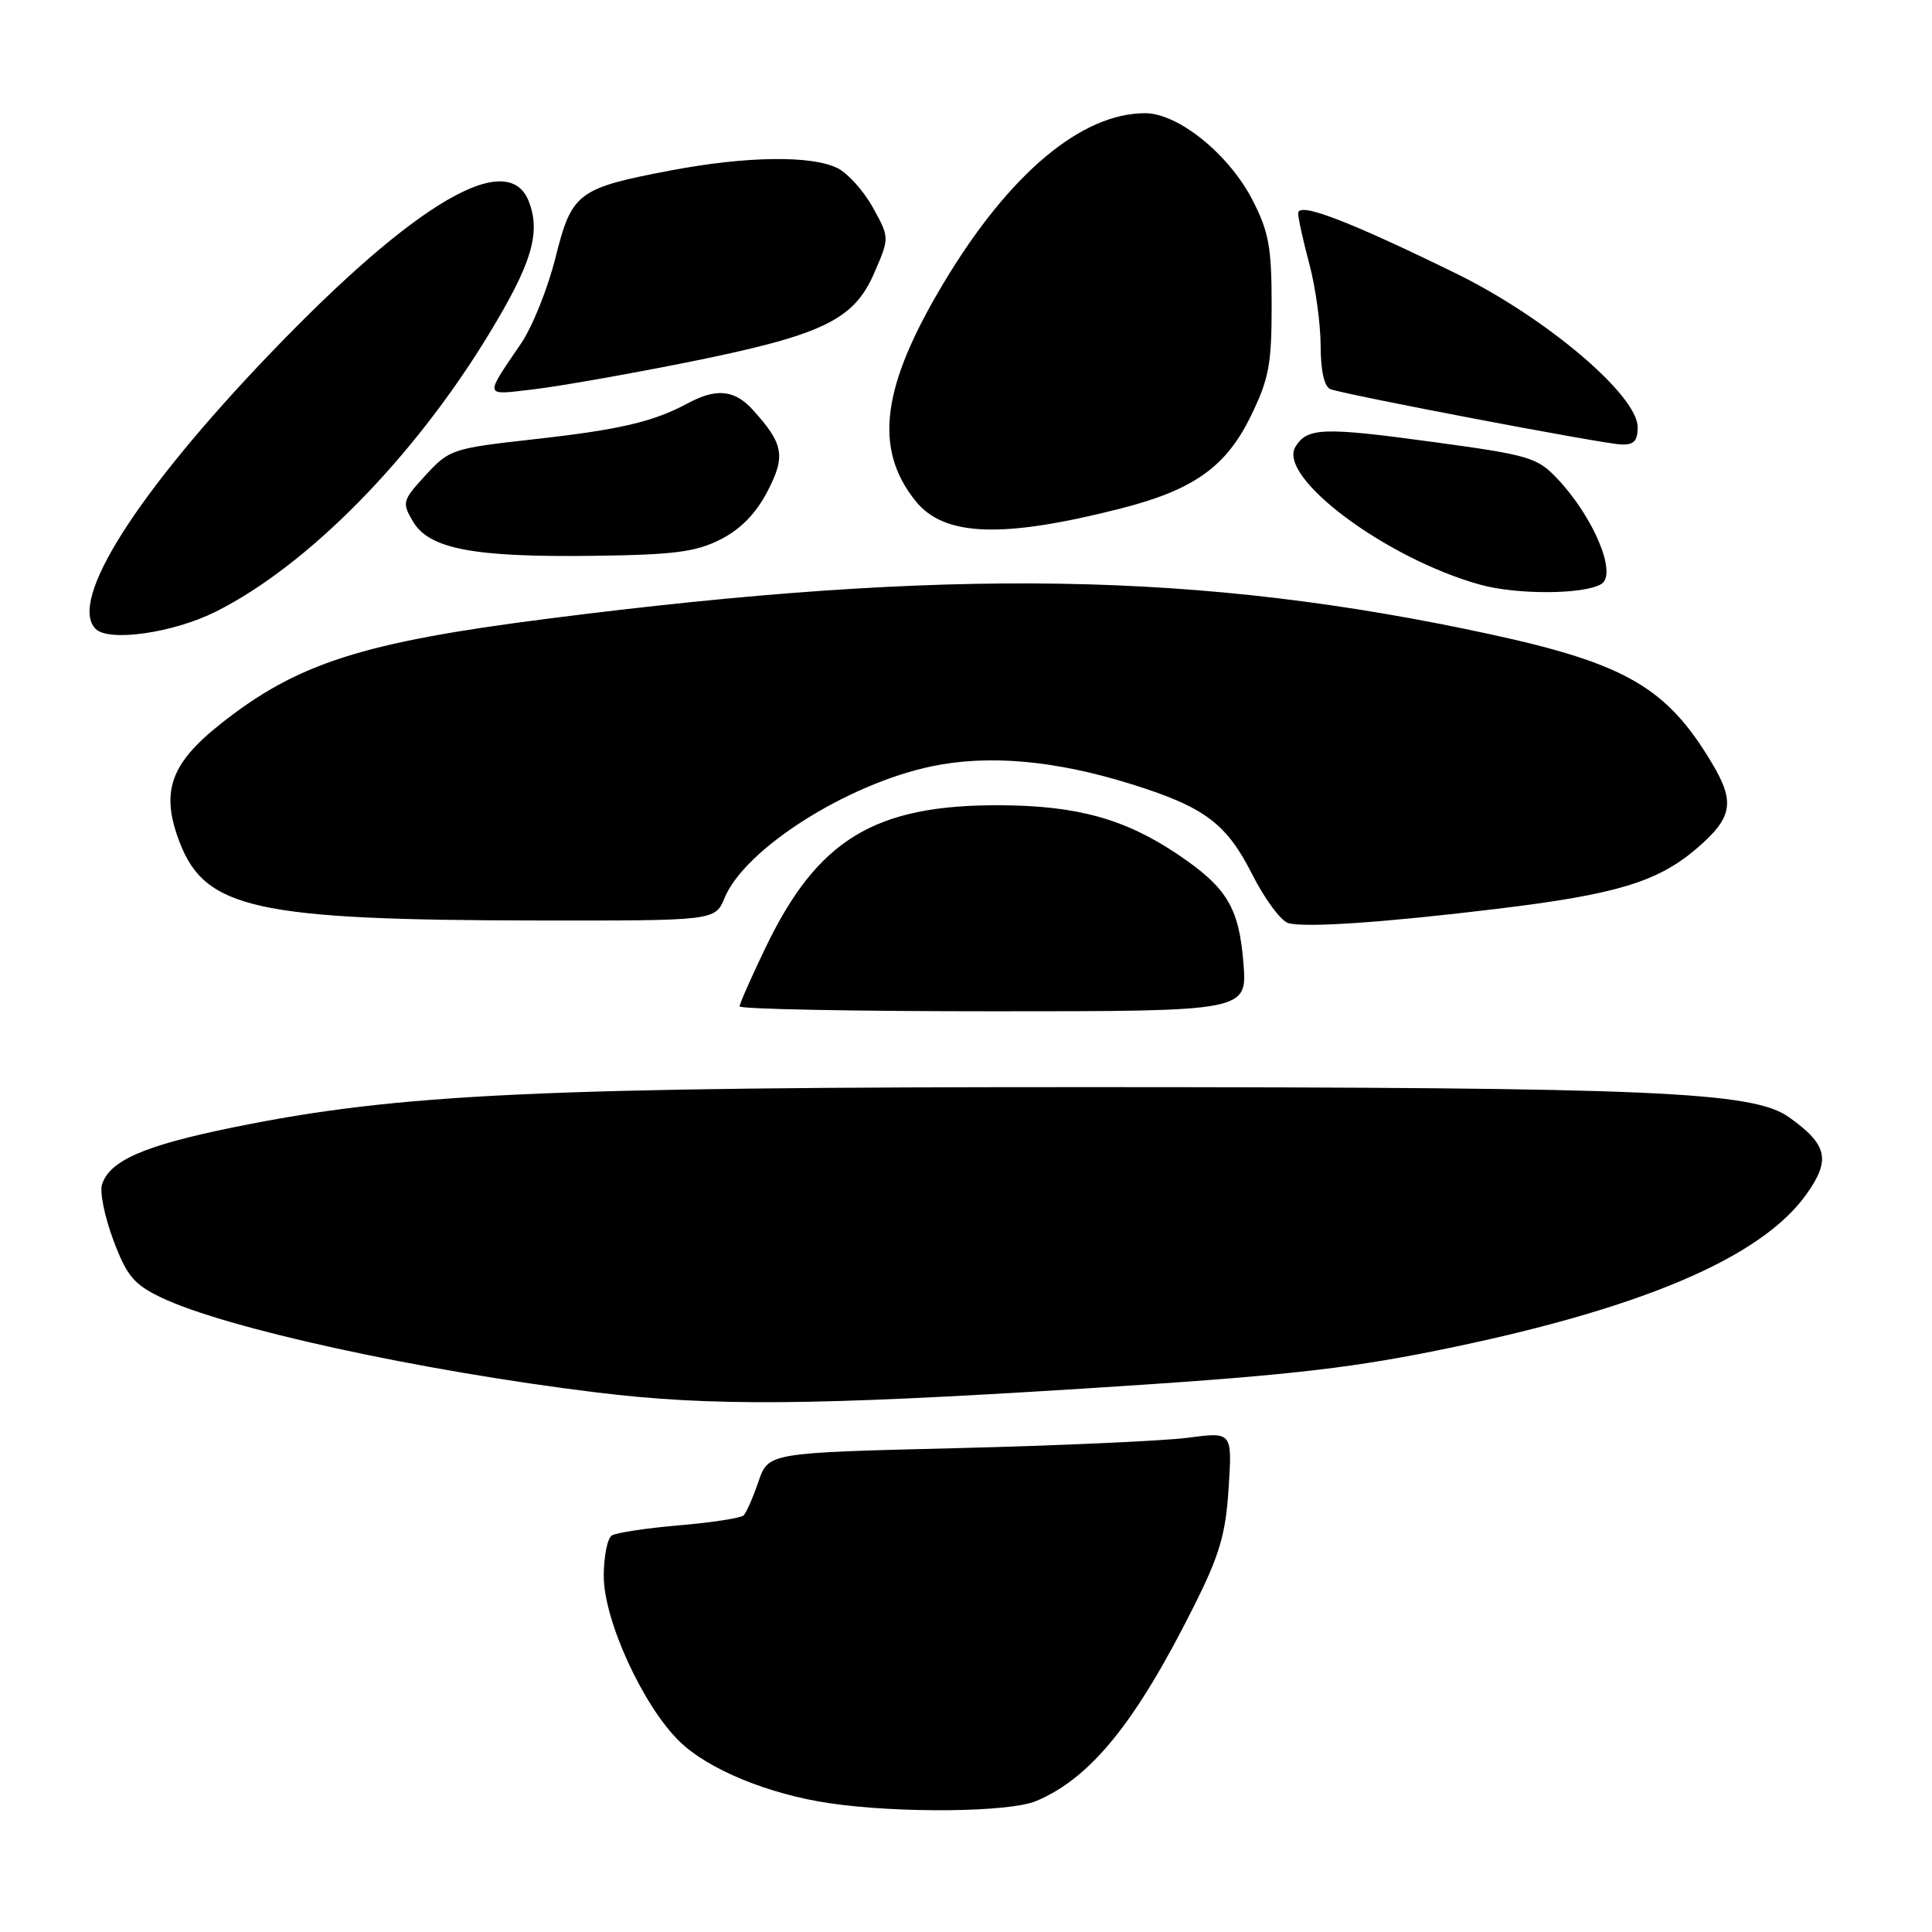 <?xml version="1.0" encoding="UTF-8" standalone="no"?>
<!DOCTYPE svg PUBLIC "-//W3C//DTD SVG 1.1//EN" "http://www.w3.org/Graphics/SVG/1.1/DTD/svg11.dtd" >
<svg xmlns="http://www.w3.org/2000/svg" xmlns:xlink="http://www.w3.org/1999/xlink" version="1.1" viewBox="0 0 256 256">
 <g >
 <path fill="currentColor"
d=" M 137.28 238.65 C 144.52 235.62 150.49 228.25 158.23 212.77 C 161.61 206.02 162.41 203.30 162.80 197.17 C 163.28 189.73 163.28 189.73 157.39 190.51 C 154.15 190.93 140.32 191.55 126.66 191.89 C 101.81 192.50 101.81 192.50 100.50 196.32 C 99.78 198.43 98.89 200.44 98.54 200.79 C 98.19 201.15 94.35 201.74 90.02 202.11 C 85.69 202.48 81.67 203.09 81.08 203.45 C 80.48 203.82 80.00 206.24 80.00 208.84 C 80.00 214.68 85.20 226.04 90.04 230.75 C 93.85 234.46 101.85 237.75 109.95 238.94 C 119.14 240.29 133.73 240.14 137.28 238.65 Z  M 143.48 184.00 C 169.31 182.38 178.10 181.43 190.30 178.97 C 217.18 173.55 233.32 166.73 239.35 158.26 C 242.62 153.67 242.17 151.68 237.04 148.03 C 232.28 144.64 219.19 144.07 145.50 144.05 C 71.59 144.03 52.87 144.90 30.91 149.38 C 19.09 151.79 14.52 153.78 13.51 156.97 C 13.20 157.96 13.87 161.26 15.02 164.32 C 16.78 169.03 17.72 170.17 21.30 171.90 C 29.81 176.00 55.58 181.63 79.00 184.50 C 94.19 186.36 107.67 186.25 143.48 184.00 Z  M 164.76 127.60 C 164.17 120.22 162.56 117.58 156.00 113.17 C 149.03 108.50 142.68 106.74 132.50 106.70 C 115.92 106.62 108.34 111.22 101.46 125.52 C 99.56 129.47 98.00 133.00 98.00 133.35 C 98.00 133.71 113.14 134.00 131.64 134.00 C 165.27 134.00 165.27 134.00 164.76 127.60 Z  M 198.50 120.41 C 214.17 118.51 219.64 116.85 224.78 112.46 C 229.58 108.35 229.95 106.32 226.84 101.12 C 220.89 91.12 215.39 87.93 197.50 84.05 C 159.10 75.73 125.75 75.18 72.50 81.99 C 48.00 85.12 39.37 87.89 29.28 95.88 C 22.54 101.20 21.24 104.95 23.81 111.62 C 27.20 120.44 33.98 121.92 71.13 121.97 C 94.76 122.00 94.76 122.00 96.02 118.96 C 98.70 112.48 112.23 103.89 123.46 101.54 C 131.04 99.96 139.85 100.75 150.00 103.93 C 159.63 106.95 162.53 109.12 165.94 115.89 C 167.60 119.16 169.75 122.06 170.72 122.32 C 173.04 122.95 183.52 122.23 198.50 120.41 Z  M 28.59 81.05 C 40.75 74.96 54.75 60.76 64.72 44.37 C 70.44 34.98 71.68 30.92 70.09 26.74 C 67.37 19.57 55.06 26.77 35.87 46.77 C 18.12 65.26 8.99 79.65 12.67 83.33 C 14.42 85.09 22.95 83.87 28.59 81.05 Z  M 212.19 77.38 C 214.33 76.06 211.15 68.48 206.32 63.39 C 203.70 60.62 202.57 60.29 190.00 58.58 C 175.34 56.58 173.25 56.65 171.67 59.17 C 169.14 63.17 183.60 73.99 196.12 77.47 C 201.00 78.83 209.93 78.78 212.19 77.38 Z  M 95.45 71.49 C 98.11 70.15 100.15 68.07 101.68 65.14 C 104.14 60.41 103.85 58.81 99.70 54.25 C 97.33 51.65 94.90 51.41 91.15 53.43 C 86.57 55.90 82.10 56.94 70.69 58.21 C 59.95 59.41 59.53 59.55 56.40 62.96 C 53.31 66.33 53.24 66.59 54.72 69.10 C 56.86 72.73 62.71 73.85 78.50 73.65 C 89.28 73.52 92.17 73.15 95.45 71.49 Z  M 148.50 67.38 C 158.11 64.93 162.42 61.89 165.68 55.25 C 168.14 50.23 168.50 48.35 168.50 40.47 C 168.50 32.75 168.13 30.72 165.95 26.48 C 162.83 20.43 156.11 15.00 151.74 15.00 C 143.29 15.00 133.75 23.01 125.13 37.34 C 116.81 51.17 115.72 59.40 121.31 66.38 C 125.09 71.10 132.79 71.38 148.50 67.38 Z  M 217.00 56.62 C 217.00 52.36 204.80 42.04 192.88 36.21 C 178.59 29.22 172.00 26.71 172.01 28.26 C 172.02 28.94 172.69 31.98 173.50 35.00 C 174.31 38.02 174.98 42.88 174.99 45.78 C 175.00 49.15 175.47 51.24 176.28 51.56 C 178.21 52.30 212.16 58.77 214.75 58.89 C 216.48 58.98 217.00 58.45 217.00 56.62 Z  M 90.67 48.09 C 108.92 44.44 113.11 42.46 115.82 36.22 C 117.87 31.50 117.87 31.50 115.68 27.53 C 114.48 25.34 112.37 22.99 111.00 22.29 C 107.59 20.57 98.89 20.68 88.91 22.58 C 76.53 24.93 75.76 25.51 73.60 34.16 C 72.59 38.20 70.55 43.30 69.05 45.50 C 64.15 52.72 64.06 52.37 70.60 51.60 C 73.85 51.23 82.88 49.64 90.67 48.09 Z "/>
</g>
</svg>